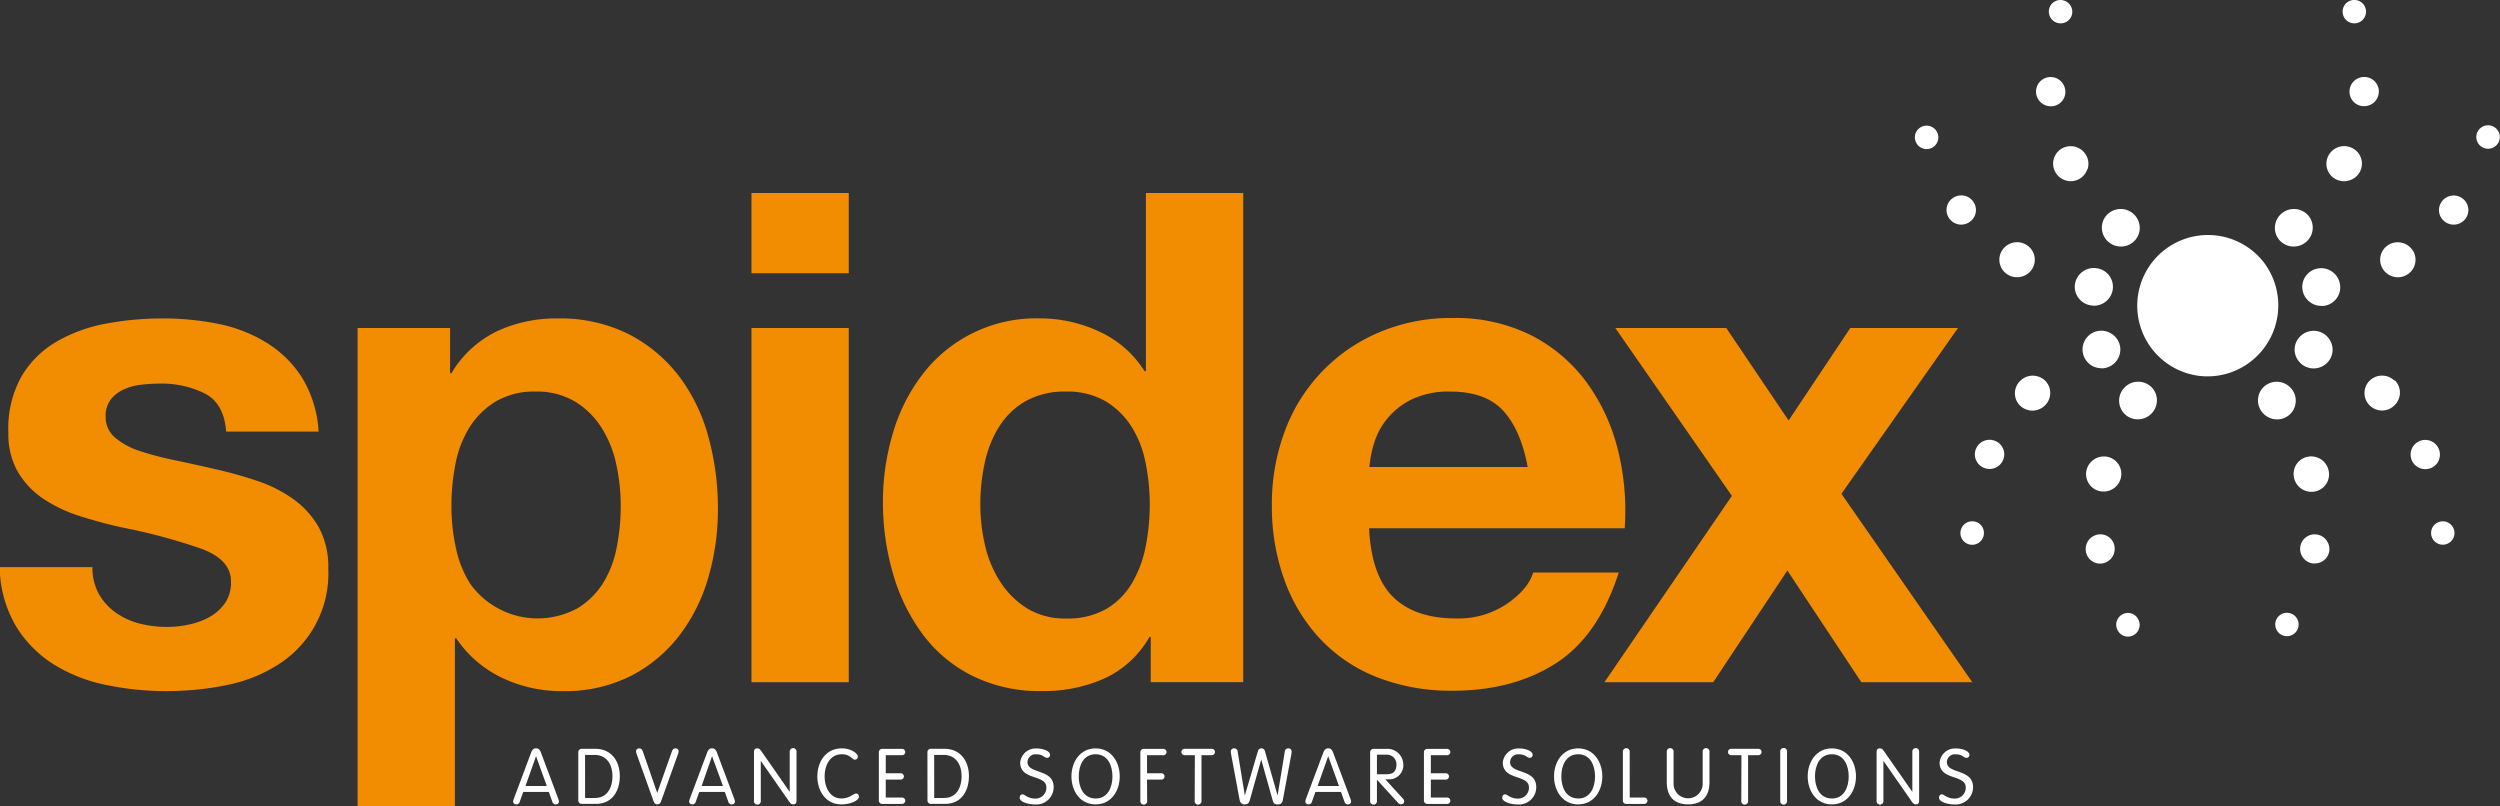<svg xmlns="http://www.w3.org/2000/svg" viewBox="0 0 459.66 148.23"><rect x="0" y="0" width="459.66" height="148.23" fill="#333333" stroke="none"/><defs><style>.cls-1{fill:#fff;}.cls-2{fill:#f28c00;}</style></defs><title>Asset 2</title><g id="Layer_2" data-name="Layer 2"><g id="Layer_1-2" data-name="Layer 1"><path class="cls-1" d="M432.87,4.3a2.21,2.21,0,0,0,.71-.12,2.16,2.16,0,0,0,1.33-2.73A2.1,2.1,0,0,0,433.84.22a2.15,2.15,0,1,0-1,4.07Z"/><path class="cls-1" d="M432.41,27.18a3.28,3.28,0,0,0-4.33,1.5A3.21,3.21,0,0,0,431,33.32a3.3,3.3,0,0,0,2.94-1.81v0a3.21,3.21,0,0,0,.15-2.48A3.17,3.17,0,0,0,432.41,27.18Z"/><path class="cls-1" d="M437.37,17.05a2.63,2.63,0,0,0-.62-1.95,2.66,2.66,0,0,0-1.86-.94A2.69,2.69,0,0,0,432,16.63a2.66,2.66,0,0,0,2.47,2.89h.21a2.69,2.69,0,0,0,1.77-.66A2.65,2.65,0,0,0,437.37,17.05Z"/><path class="cls-1" d="M421.76,45.33A3.51,3.51,0,0,0,424,44.5h0a3.48,3.48,0,0,0,1.22-2.39,3.41,3.41,0,0,0-.82-2.5,3.51,3.51,0,0,0-4.9-.35,3.45,3.45,0,0,0-1.22,2.37,3.41,3.41,0,0,0,.82,2.51A3.47,3.47,0,0,0,421.76,45.33Z"/><path class="cls-1" d="M459.35,24.14a2.16,2.16,0,0,0-4,.62,2.16,2.16,0,0,0,4.2,1A2.11,2.11,0,0,0,459.35,24.14Z"/><path class="cls-1" d="M443.64,46.1A3.27,3.27,0,0,0,439.19,45a3.2,3.2,0,0,0-1.08,4.44,3.27,3.27,0,0,0,4.46,1.07h0a3.2,3.2,0,0,0,1.07-4.44Z"/><path class="cls-1" d="M452.74,36.47A2.7,2.7,0,0,0,449,37a2.65,2.65,0,0,0,.52,3.76,2.71,2.71,0,0,0,3.77-.51,2.66,2.66,0,0,0-.53-3.77Z"/><path class="cls-1" d="M426.29,49.34A3.46,3.46,0,0,0,424,50.69a3.41,3.41,0,0,0-.66,2.55,3.5,3.5,0,0,0,3.46,3,3.55,3.55,0,0,0,.48,0,3.46,3.46,0,0,0,2.31-1.35,3.41,3.41,0,0,0,.66-2.55A3.51,3.51,0,0,0,426.29,49.34Z"/><path class="cls-1" d="M391.73,112.75a2.16,2.16,0,0,0-2.31,3.24,2.12,2.12,0,0,0,1.33,1,2.19,2.19,0,0,0,.49.06,2.16,2.16,0,0,0,1.84-3.3A2.12,2.12,0,0,0,391.73,112.75Z"/><path class="cls-1" d="M387.53,84a3.29,3.29,0,0,0-3.89,2.43h0a3.21,3.21,0,0,0,3.13,3.95,3.28,3.28,0,0,0,3.18-2.51A3.2,3.2,0,0,0,387.53,84Z"/><path class="cls-1" d="M387.78,98.77a2.7,2.7,0,0,0-4.27,2.57,2.64,2.64,0,0,0,3,2.26,2.71,2.71,0,0,0,2.28-3.06A2.64,2.64,0,0,0,387.78,98.77Z"/><path class="cls-1" d="M395.18,70.84a3.51,3.51,0,0,0-4.86.76h0a3.45,3.45,0,0,0-.65,2.59,3.41,3.41,0,0,0,3.39,2.91,3.53,3.53,0,0,0,2.83-1.42,3.45,3.45,0,0,0,.65-2.59A3.41,3.41,0,0,0,395.18,70.84Z"/><path class="cls-1" d="M362.62,95.85A2.16,2.16,0,0,0,360.45,98a2.1,2.1,0,0,0,.6,1.5A2.16,2.16,0,0,0,364.77,98a2.12,2.12,0,0,0-.61-1.52A2.15,2.15,0,0,0,362.62,95.85Z"/><path class="cls-1" d="M371.47,70h0a3.2,3.2,0,0,0-1,2.29,3.16,3.16,0,0,0,.93,2.27,3.27,3.27,0,0,0,4.58,0,3.2,3.2,0,0,0,.05-4.57A3.28,3.28,0,0,0,371.47,70Z"/><path class="cls-1" d="M366.92,81.1a2.7,2.7,0,0,0-3.57,1.34,2.63,2.63,0,0,0-.07,2.05,2.66,2.66,0,0,0,1.43,1.5,2.7,2.7,0,0,0,3.56-1.35,2.66,2.66,0,0,0-1.35-3.54Z"/><path class="cls-1" d="M386.36,67.73a3.49,3.49,0,0,0,1.25-.23,3.45,3.45,0,0,0,1.94-1.83,3.41,3.41,0,0,0,.07-2.64,3.52,3.52,0,0,0-4.5-2h0a3.45,3.45,0,0,0,1.25,6.67Z"/><path class="cls-1" d="M378.17,4.18a2.16,2.16,0,0,0,2.74-1.33A2.17,2.17,0,0,0,379.56.12a2.14,2.14,0,0,0-1.66.1,2.11,2.11,0,0,0-1.08,1.22A2.17,2.17,0,0,0,378.17,4.18Z"/><path class="cls-1" d="M383.81,31.16a3.19,3.19,0,0,0-.16-2.47,3.28,3.28,0,0,0-4.33-1.5,3.21,3.21,0,0,0-1.49,4.32h0a3.29,3.29,0,0,0,2.94,1.81,3.23,3.23,0,0,0,3-2.17Z"/><path class="cls-1" d="M379.73,16.65a2.71,2.71,0,0,0-2.89-2.48,2.68,2.68,0,0,0-1.55,4.71,2.69,2.69,0,0,0,1.76.66h.21a2.66,2.66,0,0,0,2.48-2.88Z"/><path class="cls-1" d="M387.7,44.5a3.52,3.52,0,0,0,2.27.83,3.45,3.45,0,0,0,2.62-1.19,3.4,3.4,0,0,0,.82-2.5,3.45,3.45,0,0,0-1.22-2.38,3.51,3.51,0,0,0-4.9.35,3.41,3.41,0,0,0-.82,2.5,3.48,3.48,0,0,0,1.21,2.39Z"/><path class="cls-1" d="M353.73,23.16a2.15,2.15,0,0,0-1.35,1,2.11,2.11,0,0,0-.24,1.61,2.16,2.16,0,0,0,2.11,1.64,2.28,2.28,0,0,0,.5-.06,2.15,2.15,0,0,0,1.34-1,2.1,2.1,0,0,0,.24-1.59A2.16,2.16,0,0,0,353.73,23.16Z"/><path class="cls-1" d="M373.63,49.47A3.2,3.2,0,0,0,372.55,45a3.27,3.27,0,0,0-4.45,1.06,3.2,3.2,0,0,0,1.06,4.44,3.23,3.23,0,0,0,1.68.47A3.28,3.28,0,0,0,373.63,49.47Z"/><path class="cls-1" d="M362.22,40.76a2.66,2.66,0,0,0,.54-3.76,2.7,2.7,0,0,0-3.77-.54,2.66,2.66,0,0,0-.54,3.78,2.7,2.7,0,0,0,3.76.52Z"/><path class="cls-1" d="M385,56.21a3.5,3.5,0,0,0,3.46-3,3.45,3.45,0,0,0-3-3.9,3.51,3.51,0,0,0-3.95,2.94,3.41,3.41,0,0,0,.66,2.55,3.46,3.46,0,0,0,2.31,1.35A3.51,3.51,0,0,0,385,56.21Z"/><path class="cls-1" d="M421.63,113a2.15,2.15,0,1,0-.64,3.91,2.15,2.15,0,0,0,1.6-2.54A2.16,2.16,0,0,0,421.63,113Z"/><path class="cls-1" d="M421.8,87.91A3.27,3.27,0,0,0,425,90.43a3.21,3.21,0,0,0,.71-.08,3.2,3.2,0,0,0,2.43-3.87h0A3.27,3.27,0,0,0,424.21,84a3.2,3.2,0,0,0-2.41,3.87Z"/><path class="cls-1" d="M426,98.28a2.67,2.67,0,0,0-3.06,2.25,2.7,2.7,0,0,0,2.26,3.06,2.78,2.78,0,0,0,.44,0,2.66,2.66,0,0,0,2.63-2.29A2.7,2.7,0,0,0,426,98.28Z"/><path class="cls-1" d="M420.71,76.45a3.4,3.4,0,0,0,1.36-2.26,3.44,3.44,0,0,0-.65-2.58,3.51,3.51,0,0,0-4.86-.76,3.4,3.4,0,0,0-1.36,2.25,3.45,3.45,0,0,0,.65,2.59,3.53,3.53,0,0,0,2.83,1.42A3.45,3.45,0,0,0,420.71,76.45Z"/><path class="cls-1" d="M449.11,95.85a2.15,2.15,0,1,0,1.58,3.64,2.1,2.1,0,0,0,.6-1.5A2.16,2.16,0,0,0,449.11,95.85Z"/><path class="cls-1" d="M440.27,70a3.28,3.28,0,0,0-4.59,0,3.2,3.2,0,0,0,.05,4.57,3.26,3.26,0,0,0,2.27.91,3.23,3.23,0,0,0,2.3-1,3.2,3.2,0,0,0,0-4.57Z"/><path class="cls-1" d="M448.45,84.48a2.62,2.62,0,0,0-.07-2,2.69,2.69,0,1,0-4.92,2.19,2.71,2.71,0,0,0,5-.15Z"/><path class="cls-1" d="M426.63,61.05h0a3.51,3.51,0,0,0-4.5,2,3.4,3.4,0,0,0,.07,2.62,3.49,3.49,0,0,0,3.19,2.07,3.5,3.5,0,0,0,3.26-2.21,3.4,3.4,0,0,0-.07-2.62A3.48,3.48,0,0,0,426.63,61.05Z"/><path class="cls-1" d="M416.09,48.06a13,13,0,1,0-11.74,21.05,13.25,13.25,0,0,0,1.54.09,12.93,12.93,0,0,0,8.06-2.82A13.06,13.06,0,0,0,416.09,48.06Z"/><path class="cls-2" d="M18.2,109.24a10.46,10.46,0,0,0,3.09,3.4,13.2,13.2,0,0,0,4.34,2,20.46,20.46,0,0,0,5.1.63,19,19,0,0,0,4-.44,13.43,13.43,0,0,0,3.78-1.38,8.59,8.59,0,0,0,2.83-2.52,6.62,6.62,0,0,0,1.13-4q0-4-5.35-6a107.43,107.43,0,0,0-14.93-4q-3.91-.88-7.62-2.08a26,26,0,0,1-6.61-3.15,15.29,15.29,0,0,1-4.66-4.91,13.9,13.9,0,0,1-1.76-7.24A19.6,19.6,0,0,1,4,69.12a18.12,18.12,0,0,1,6.49-6.36,28.45,28.45,0,0,1,9.07-3.27,56,56,0,0,1,10.33-.94,51.63,51.63,0,0,1,10.27,1A27.2,27.2,0,0,1,49,63a20.42,20.42,0,0,1,6.49,6.36,21.41,21.41,0,0,1,3.09,10h-17q-.38-5.17-3.9-7a17.86,17.86,0,0,0-8.31-1.83,30.87,30.87,0,0,0-3.27.19,10.92,10.92,0,0,0-3.21.82,6.62,6.62,0,0,0-2.46,1.83,4.82,4.82,0,0,0-1,3.21,4.9,4.9,0,0,0,1.76,3.91,13.58,13.58,0,0,0,4.6,2.46,57.22,57.22,0,0,0,6.49,1.7q3.65.76,7.43,1.64a76.2,76.2,0,0,1,7.62,2.14,25.11,25.11,0,0,1,6.61,3.34,16.19,16.19,0,0,1,4.66,5.16,15.17,15.17,0,0,1,1.76,7.62A19.78,19.78,0,0,1,51,122.28,27.58,27.58,0,0,1,41.5,126a55.64,55.64,0,0,1-10.9,1.07,54,54,0,0,1-11.08-1.13,29.27,29.27,0,0,1-9.64-3.78,21.59,21.59,0,0,1-6.93-7,21.87,21.87,0,0,1-3-10.89H17A9.79,9.79,0,0,0,18.2,109.24Z"/><path class="cls-2" d="M82.75,60.31v8.31H83a19.67,19.67,0,0,1,8.31-7.68,25.52,25.52,0,0,1,11.08-2.39,28.22,28.22,0,0,1,13.23,2.9,27.36,27.36,0,0,1,9.2,7.68,32.52,32.52,0,0,1,5.42,11.15A49.56,49.56,0,0,1,132,93.56a44.78,44.78,0,0,1-1.76,12.6,32.1,32.1,0,0,1-5.35,10.71,26.52,26.52,0,0,1-8.94,7.43,26.92,26.92,0,0,1-12.53,2.77,25.35,25.35,0,0,1-11.15-2.46,21.07,21.07,0,0,1-8.38-7.24h-.25v30.86H65.75V60.31ZM106,111.95a14.33,14.33,0,0,0,4.79-4.6,19,19,0,0,0,2.58-6.61,39.07,39.07,0,0,0,.76-7.68,36.26,36.26,0,0,0-.82-7.68,20.51,20.51,0,0,0-2.71-6.74,15.12,15.12,0,0,0-4.85-4.79A13.56,13.56,0,0,0,98.5,72a13.8,13.8,0,0,0-7.37,1.83,14.71,14.71,0,0,0-4.79,4.72,19.6,19.6,0,0,0-2.58,6.68A39.71,39.71,0,0,0,83,93.05a36.07,36.07,0,0,0,.82,7.68,19.81,19.81,0,0,0,2.64,6.61,15.26,15.26,0,0,0,19.52,4.6Z"/><path class="cls-2" d="M138.17,50.23V35.49h17.89V50.23Zm17.89,10.08v65.12H138.17V60.31Z"/><path class="cls-2" d="M211.35,117.11a18.46,18.46,0,0,1-8.25,7.62,27.45,27.45,0,0,1-11.53,2.33,27.83,27.83,0,0,1-12.85-2.83,25.77,25.77,0,0,1-9.13-7.68,34.78,34.78,0,0,1-5.42-11.15,46.77,46.77,0,0,1-1.83-13.1,44,44,0,0,1,1.83-12.66,32.89,32.89,0,0,1,5.42-10.77,26.29,26.29,0,0,1,21.6-10.33,25.61,25.61,0,0,1,11,2.46,19.21,19.21,0,0,1,8.25,7.24h.25V35.49h17.89v89.93h-17v-8.31Zm-.76-32.18A19,19,0,0,0,208,78.38a14.55,14.55,0,0,0-4.72-4.6A13.86,13.86,0,0,0,196,72a14.54,14.54,0,0,0-7.43,1.76,14,14,0,0,0-4.85,4.66,20.59,20.59,0,0,0-2.65,6.61,35.8,35.8,0,0,0-.82,7.75,33.14,33.14,0,0,0,.88,7.56A20.59,20.59,0,0,0,184,107.1a15.71,15.71,0,0,0,4.91,4.79,13.28,13.28,0,0,0,7.12,1.83,14.17,14.17,0,0,0,7.37-1.76,13.4,13.4,0,0,0,4.72-4.72,21.18,21.18,0,0,0,2.52-6.74,39.71,39.71,0,0,0,.76-7.81A38.78,38.78,0,0,0,210.6,84.93Z"/><path class="cls-2" d="M256.19,109.81q4,3.9,11.59,3.9A15.93,15.93,0,0,0,277.1,111q3.9-2.71,4.79-5.73h15.74Q293.86,117,286,122t-18.89,5a37.18,37.18,0,0,1-13.86-2.46,28.79,28.79,0,0,1-10.46-7,31.43,31.43,0,0,1-6.61-10.83,39.66,39.66,0,0,1-2.33-13.86,38,38,0,0,1,2.39-13.6,31.49,31.49,0,0,1,17.32-18.14,33.72,33.72,0,0,1,13.54-2.64,31,31,0,0,1,14.49,3.21,28.93,28.93,0,0,1,10.14,8.63,35.53,35.53,0,0,1,5.73,12.34,46.08,46.08,0,0,1,1.26,14.48h-47Q252.16,105.9,256.19,109.81Zm20.22-34.26Q273.2,72,266.65,72a15.58,15.58,0,0,0-7.12,1.45A13.55,13.55,0,0,0,255,77.06a13.13,13.13,0,0,0-2.39,4.53,20.37,20.37,0,0,0-.82,4.28h29.1Q279.62,79.07,276.41,75.55Z"/><path class="cls-2" d="M297,60.31h20.4l11.46,17,11.34-17H360L338.57,90.79l24.06,34.64h-20.4l-13.6-20.53L315,125.43H295l23.43-34.26Z"/><path class="cls-1" d="M95.56,147.42a.61.61,0,0,1-.61.47.54.54,0,0,1-.6-.53,2.65,2.65,0,0,1,.17-.62l3.14-8.38c.16-.44.41-.77.9-.77s.74.33.9.77l3.14,8.38a2.64,2.64,0,0,1,.17.63.54.54,0,0,1-.6.53.62.62,0,0,1-.61-.47l-.65-1.82H96.21Zm3-8.38h0l-1.95,5.48h3.93Z"/><path class="cls-1" d="M106.33,138.36a.62.62,0,0,1,.67-.68h2.46c3,0,4.5,2.33,4.5,5,0,3-1.61,5.12-4.32,5.12H107a.62.62,0,0,1-.67-.68Zm1.25,8.36h1.79c2.36,0,3.24-2,3.24-4s-.94-3.92-3.33-3.92h-1.71Z"/><path class="cls-1" d="M123.45,138.41c.16-.44.27-.81.77-.81a.53.53,0,0,1,.55.51,1.44,1.44,0,0,1-.09.48l-3.09,8.62c-.14.41-.3.68-.73.68s-.58-.27-.73-.68l-3.09-8.62a1.44,1.44,0,0,1-.09-.48.53.53,0,0,1,.56-.51c.5,0,.61.37.77.81l2.56,7.38h0Z"/><path class="cls-1" d="M127.92,147.42a.61.61,0,0,1-.61.47.54.54,0,0,1-.6-.53,2.65,2.65,0,0,1,.17-.62l3.14-8.38c.16-.44.41-.77.9-.77s.74.33.9.77l3.14,8.38a2.66,2.66,0,0,1,.17.63.54.54,0,0,1-.6.53.61.61,0,0,1-.61-.47l-.65-1.82h-4.69Zm3-8.38h0L129,144.52h3.93Z"/><path class="cls-1" d="M139.88,147.23a.63.63,0,1,1-1.25,0v-8.89c0-.5.17-.74.57-.74s.54.16.88.65l5.12,7.35h0v-7.34a.63.63,0,1,1,1.25,0v8.89c0,.5-.17.74-.57.74s-.54-.16-.88-.65l-5.12-7.35h0Z"/><path class="cls-1" d="M154.71,146.81c1.52,0,2.19-.91,2.72-.91.3,0,.5.23.5.59,0,.64-1.44,1.41-3.21,1.41-2.93,0-4.44-2.52-4.44-5.15s1.51-5.15,4.51-5.15c1.79,0,2.93,1,2.93,1.48a.54.54,0,0,1-.51.6c-.57,0-.85-1-2.42-1-2.25,0-3.17,2.13-3.17,4.07S152.56,146.81,154.71,146.81Z"/><path class="cls-1" d="M162.86,146.64h3a.58.58,0,1,1,0,1.17h-3.6a.62.62,0,0,1-.67-.68v-8.76a.62.62,0,0,1,.67-.68h3.6a.58.58,0,1,1,0,1.17h-3v3.31h2.75a.58.58,0,1,1,0,1.17h-2.75Z"/><path class="cls-1" d="M170.52,138.36a.62.62,0,0,1,.67-.68h2.46c3,0,4.5,2.33,4.5,5,0,3-1.61,5.12-4.32,5.12h-2.63a.62.62,0,0,1-.67-.68Zm1.25,8.36h1.79c2.36,0,3.24-2,3.24-4s-.94-3.92-3.33-3.92h-1.71Z"/><path class="cls-1" d="M193.07,138.78a.54.54,0,0,1-.54.56c-.56,0-.74-.65-2-.65a1.47,1.47,0,0,0-1.61,1.44c0,2.23,4.81,1.17,4.81,4.58a3.19,3.19,0,0,1-3.43,3.2c-1.34,0-2.82-.51-2.82-1.22,0-.34.17-.64.53-.64s1,.78,2.3.78a2,2,0,0,0,2.08-2.06c0-2.41-4.81-1.24-4.81-4.55a2.84,2.84,0,0,1,3-2.6C191.83,137.6,193.07,138.12,193.07,138.78Z"/><path class="cls-1" d="M201.44,137.6c2.89,0,4.44,2.52,4.44,5.15s-1.55,5.15-4.44,5.15-4.44-2.52-4.44-5.15S198.55,137.6,201.44,137.6Zm0,9.22c2.28,0,3.1-2.13,3.1-4.07s-.83-4.07-3.1-4.07-3.1,2.13-3.1,4.07S199.17,146.81,201.44,146.81Z"/><path class="cls-1" d="M210.92,147.23a.63.63,0,1,1-1.25,0v-8.86a.62.62,0,0,1,.67-.68h3.56a.58.58,0,1,1,0,1.17h-3v3.31h2.63a.58.58,0,1,1,0,1.17h-2.63Z"/><path class="cls-1" d="M219.69,138.85H217.8a.58.58,0,1,1,0-1.17h5a.58.58,0,1,1,0,1.17h-1.89v8.38a.63.63,0,1,1-1.25,0Z"/><path class="cls-1" d="M231.29,138.09a.66.66,0,0,1,1.28,0l2.33,8.18h0l1.33-8.09a.62.62,0,0,1,.68-.58.55.55,0,0,1,.57.57,3.33,3.33,0,0,1-.07.64l-1.54,8.26c-.09.44-.27.83-.9.83s-.78-.13-1-.83l-2.08-7.42h0l-2.08,7.42c-.2.7-.5.83-1,.83s-.81-.38-.89-.83l-1.54-8.26a3.24,3.24,0,0,1-.07-.64.54.54,0,0,1,.57-.57.62.62,0,0,1,.68.58l1.32,8.09h0Z"/><path class="cls-1" d="M241.21,147.42a.61.61,0,0,1-.61.47.54.54,0,0,1-.6-.53,2.68,2.68,0,0,1,.17-.62l3.14-8.38c.16-.44.41-.77.9-.77s.74.33.9.77l3.14,8.38a2.63,2.63,0,0,1,.17.63.54.54,0,0,1-.6.53.61.61,0,0,1-.61-.47l-.65-1.82h-4.7Zm3-8.38h0l-1.95,5.48h3.93Z"/><path class="cls-1" d="M253.17,147.23a.63.63,0,1,1-1.25,0v-8.86a.62.62,0,0,1,.67-.68h2.32a2.91,2.91,0,0,1,3.1,2.73,2.6,2.6,0,0,1-2.76,2.87h-.54l3.23,3.54a.77.77,0,0,1,.24.57.53.53,0,0,1-.57.48.74.74,0,0,1-.57-.28l-3.87-4.24Zm0-4.87h1.71c1.31,0,1.88-.55,1.88-1.86a1.77,1.77,0,0,0-1.91-1.74h-1.68Z"/><path class="cls-1" d="M263.08,146.64h3a.58.58,0,1,1,0,1.17h-3.6a.62.62,0,0,1-.67-.68v-8.76a.62.62,0,0,1,.67-.68h3.6a.58.58,0,1,1,0,1.17h-3v3.31h2.75a.58.58,0,1,1,0,1.17h-2.75Z"/><path class="cls-1" d="M281.8,138.78a.54.54,0,0,1-.54.56c-.55,0-.74-.65-2-.65a1.47,1.47,0,0,0-1.61,1.44c0,2.23,4.81,1.17,4.81,4.58a3.18,3.18,0,0,1-3.43,3.2c-1.34,0-2.82-.51-2.82-1.22,0-.34.17-.64.53-.64s1,.78,2.3.78a2,2,0,0,0,2.08-2.06c0-2.41-4.81-1.24-4.81-4.55a2.84,2.84,0,0,1,3-2.6C280.56,137.6,281.8,138.12,281.8,138.78Z"/><path class="cls-1" d="M290.17,137.6c2.89,0,4.44,2.52,4.44,5.15s-1.55,5.15-4.44,5.15-4.44-2.52-4.44-5.15S287.28,137.6,290.17,137.6Zm0,9.22c2.28,0,3.1-2.13,3.1-4.07s-.83-4.07-3.1-4.07-3.1,2.13-3.1,4.07S287.89,146.81,290.17,146.81Z"/><path class="cls-1" d="M299.65,146.64h2.67a.58.58,0,1,1,0,1.17h-3.26a.61.61,0,0,1-.67-.68v-8.86a.63.63,0,1,1,1.25,0Z"/><path class="cls-1" d="M306.46,138.26a.63.63,0,1,1,1.25,0v6a2.68,2.68,0,0,0,5.35,0v-6a.63.63,0,1,1,1.25,0v5.53c0,3.41-2.19,4.1-3.92,4.1s-3.93-.68-3.93-4.1Z"/><path class="cls-1" d="M320.19,138.85H318.3a.58.58,0,1,1,0-1.17h5a.58.58,0,1,1,0,1.17h-1.89v8.38a.63.63,0,1,1-1.25,0Z"/><path class="cls-1" d="M328.57,147.23a.63.63,0,1,1-1.25,0v-9a.63.63,0,1,1,1.25,0Z"/><path class="cls-1" d="M336.81,137.6c2.89,0,4.44,2.52,4.44,5.15s-1.55,5.15-4.44,5.15-4.44-2.52-4.44-5.15S333.92,137.6,336.81,137.6Zm0,9.22c2.28,0,3.1-2.13,3.1-4.07s-.83-4.07-3.1-4.07-3.1,2.13-3.1,4.07S334.53,146.81,336.81,146.81Z"/><path class="cls-1" d="M346.29,147.23a.63.63,0,1,1-1.25,0v-8.89c0-.5.17-.74.57-.74s.54.16.88.65l5.12,7.35h0v-7.34a.63.63,0,1,1,1.25,0v8.89c0,.5-.17.74-.57.74s-.54-.16-.88-.65l-5.12-7.35h0Z"/><path class="cls-1" d="M362.11,138.78a.54.54,0,0,1-.54.56c-.55,0-.74-.65-2-.65a1.47,1.47,0,0,0-1.61,1.44c0,2.23,4.81,1.17,4.81,4.58a3.19,3.19,0,0,1-3.43,3.2c-1.34,0-2.82-.51-2.82-1.22,0-.34.17-.64.53-.64s1,.78,2.3.78a2,2,0,0,0,2.08-2.06c0-2.41-4.81-1.24-4.81-4.55a2.84,2.84,0,0,1,3-2.6C360.87,137.6,362.11,138.12,362.11,138.78Z"/></g></g></svg>